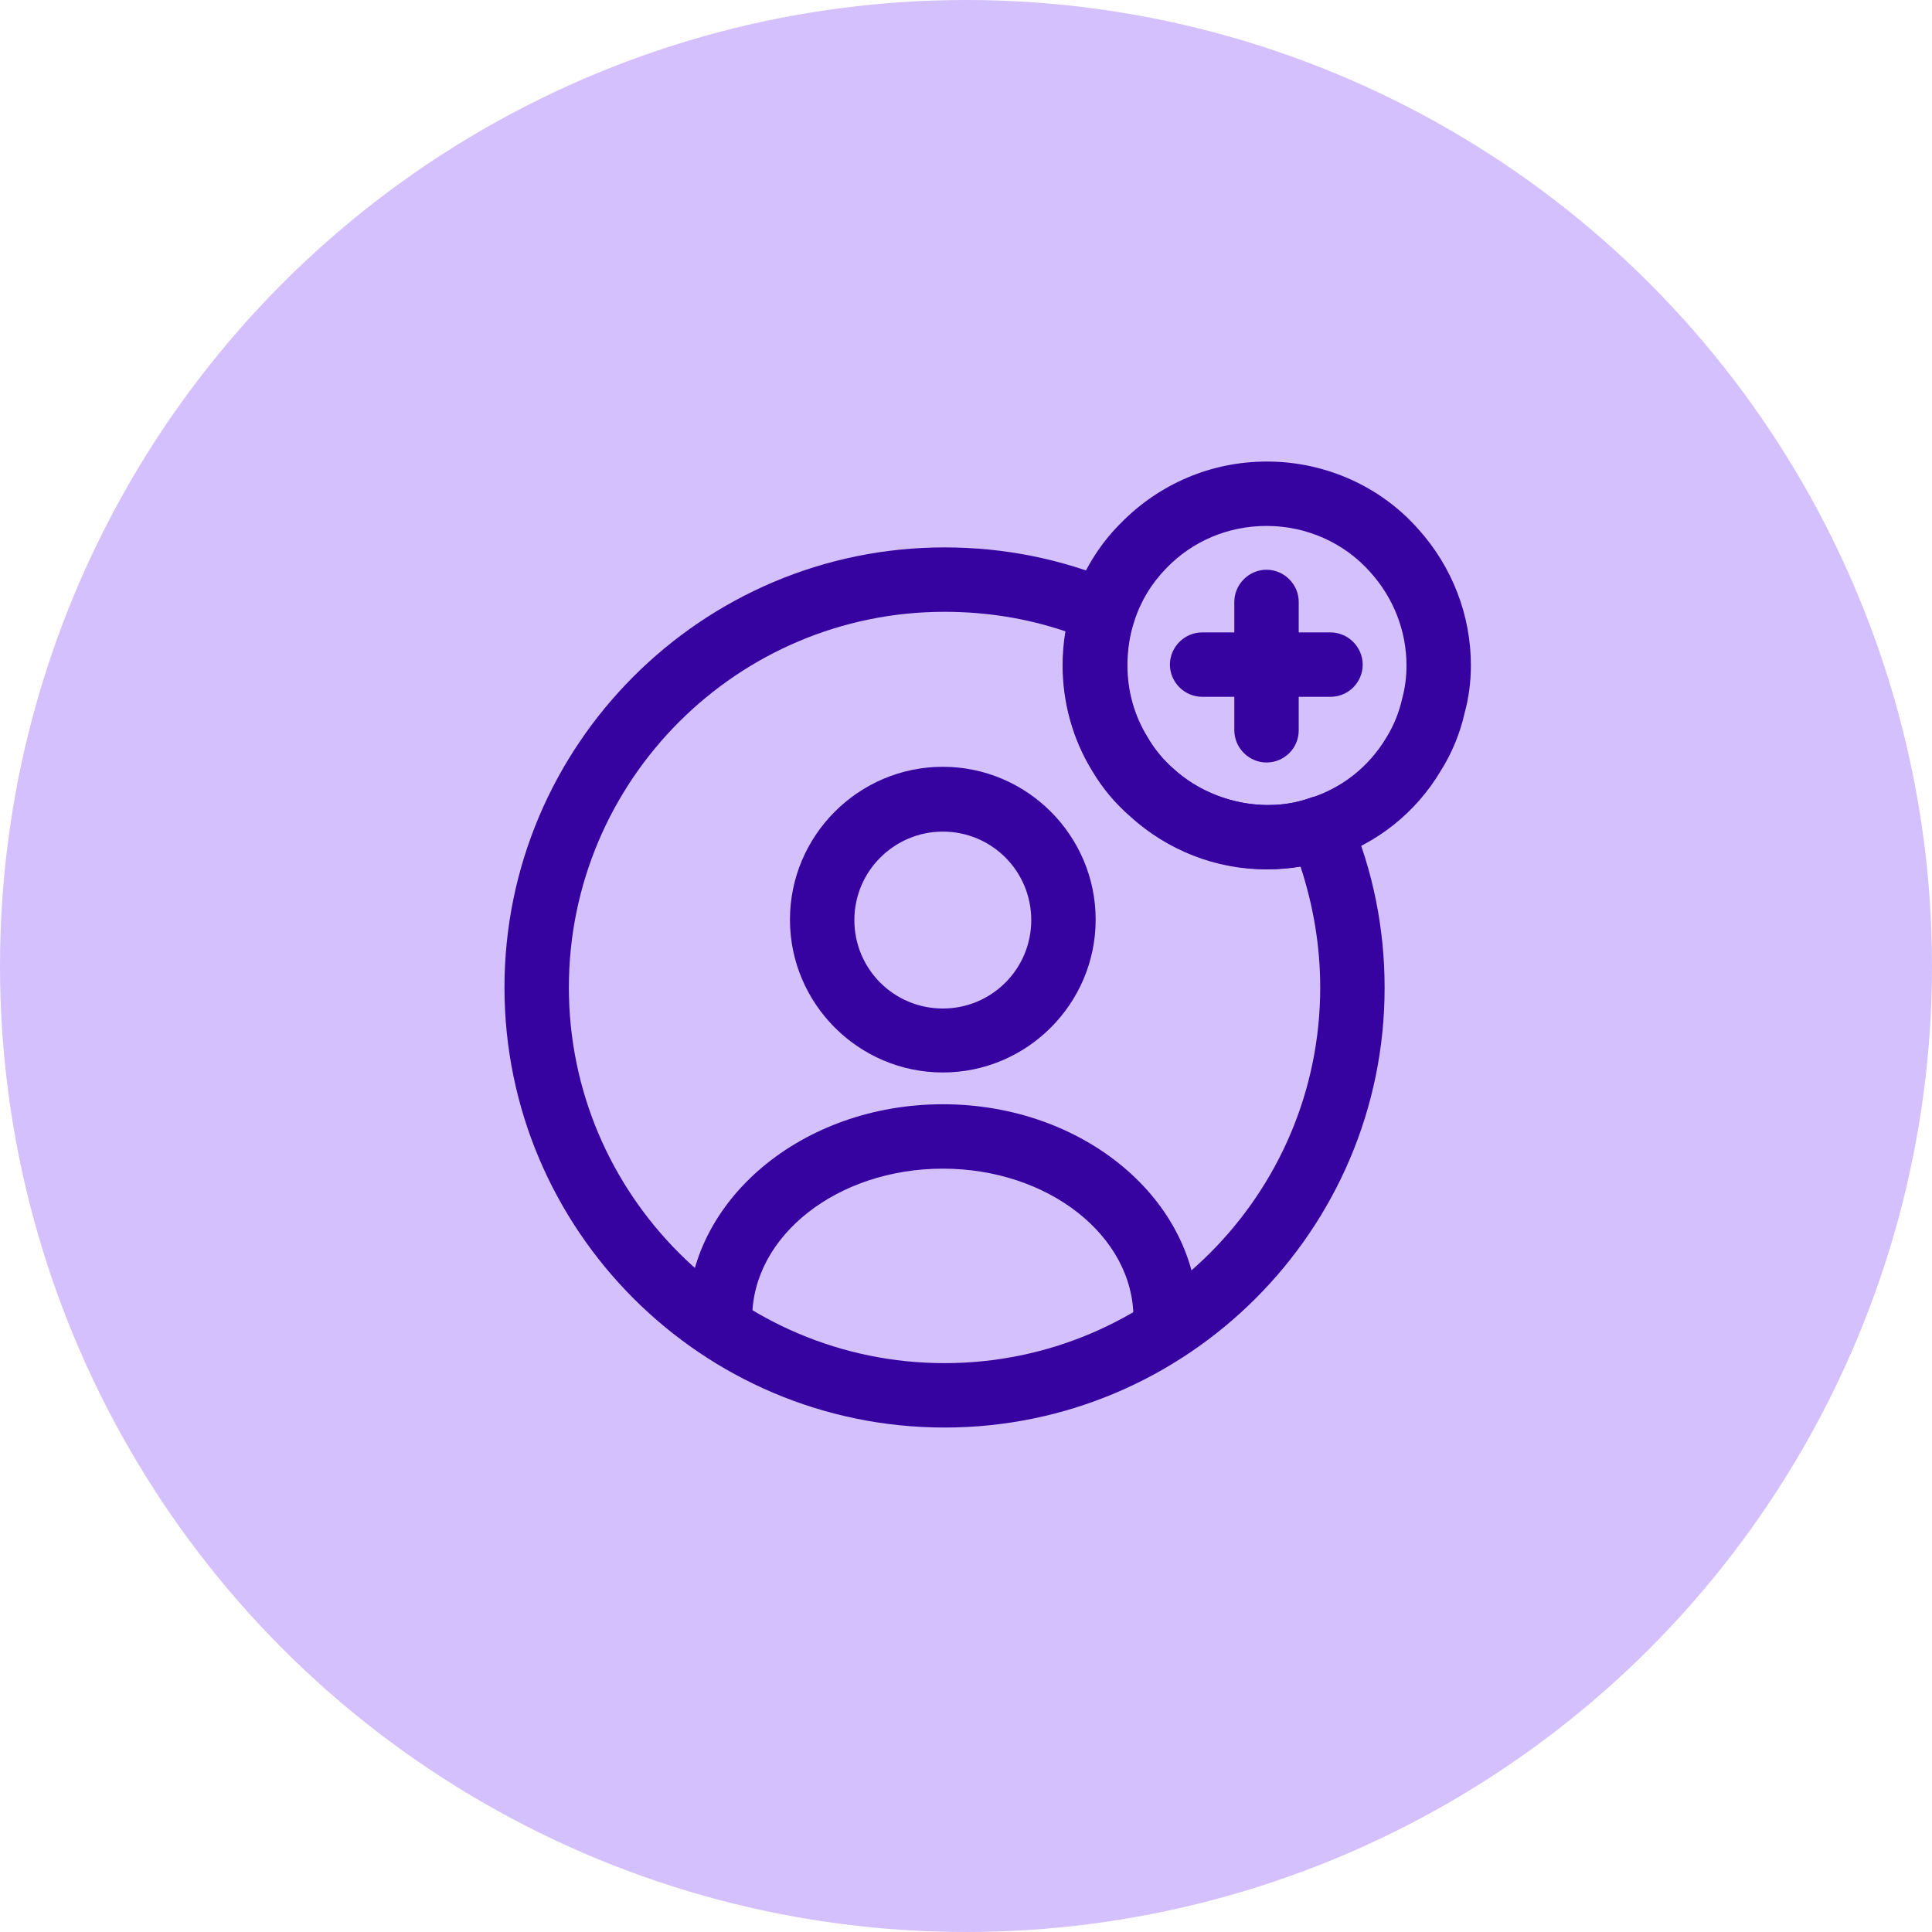 <svg width="120" height="120" viewBox="0 0 120 120" fill="none" xmlns="http://www.w3.org/2000/svg">
<circle cx="60" cy="60" r="60" fill="#D4C0FD"/>
<path d="M58.56 66.613C53.333 66.613 49.066 62.347 49.066 57.12C49.066 51.893 53.333 47.627 58.56 47.627C63.786 47.627 68.053 51.893 68.053 57.12C68.053 62.347 63.786 66.613 58.56 66.613ZM58.56 51.653C55.546 51.653 53.066 54.107 53.066 57.147C53.066 60.187 55.52 62.64 58.56 62.64C61.6 62.64 64.053 60.187 64.053 57.147C64.053 54.107 61.6 51.653 58.56 51.653Z" fill="#3703A0"/>
<path d="M72.401 83.867C71.307 83.867 70.401 82.96 70.401 81.867C70.401 76.747 65.094 72.587 58.561 72.587C52.027 72.587 46.721 76.747 46.721 81.867C46.721 82.96 45.814 83.867 44.721 83.867C43.627 83.867 42.721 82.96 42.721 81.867C42.721 74.56 49.814 68.587 58.561 68.587C67.307 68.587 74.401 74.533 74.401 81.867C74.401 82.96 73.494 83.867 72.401 83.867Z" fill="#3703A0"/>
<path d="M58.667 88.667C43.601 88.667 31.334 76.4 31.334 61.333C31.334 46.267 43.601 34 58.667 34C62.374 34 65.947 34.72 69.307 36.133C70.267 36.533 70.747 37.6 70.427 38.587C70.134 39.467 70.001 40.4 70.001 41.333C70.001 42.907 70.427 44.453 71.254 45.787C71.681 46.533 72.241 47.2 72.881 47.76C75.201 49.867 78.641 50.533 81.334 49.573C82.321 49.2 83.441 49.707 83.841 50.693C85.281 54.08 86.001 57.68 86.001 61.36C86.001 76.4 73.734 88.667 58.667 88.667ZM58.667 38C45.814 38 35.334 48.453 35.334 61.333C35.334 74.213 45.814 84.667 58.667 84.667C71.521 84.667 82.001 74.213 82.001 61.333C82.001 58.773 81.574 56.24 80.774 53.813C77.094 54.453 73.067 53.307 70.241 50.72C69.307 49.92 68.481 48.933 67.841 47.84C66.667 45.92 66.027 43.653 66.027 41.333C66.027 40.613 66.081 39.92 66.214 39.227C63.787 38.4 61.254 38 58.667 38Z" fill="#3703A0"/>
<path d="M78.667 54C75.52 54 72.533 52.827 70.213 50.72C69.28 49.92 68.453 48.933 67.813 47.84C66.64 45.92 66 43.653 66 41.333C66 39.973 66.213 38.64 66.64 37.36C67.227 35.547 68.24 33.867 69.6 32.507C72 30.053 75.227 28.667 78.693 28.667C82.32 28.667 85.76 30.213 88.107 32.88C90.187 35.2 91.36 38.187 91.36 41.333C91.36 42.347 91.227 43.36 90.96 44.32C90.693 45.52 90.187 46.773 89.493 47.867C87.947 50.48 85.493 52.427 82.613 53.333C81.413 53.787 80.08 54 78.667 54ZM78.667 32.667C76.293 32.667 74.08 33.6 72.453 35.28C71.52 36.24 70.853 37.333 70.453 38.587C70.16 39.467 70.027 40.4 70.027 41.333C70.027 42.907 70.453 44.453 71.28 45.787C71.707 46.533 72.267 47.2 72.907 47.76C75.227 49.867 78.667 50.533 81.36 49.573C83.387 48.933 85.04 47.6 86.107 45.813C86.587 45.04 86.907 44.213 87.093 43.387C87.28 42.693 87.36 42.027 87.36 41.333C87.36 39.2 86.56 37.147 85.12 35.547C83.493 33.707 81.147 32.667 78.667 32.667Z" fill="#3703A0"/>
<path d="M82.639 43.28H74.666C73.573 43.28 72.666 42.373 72.666 41.28C72.666 40.187 73.573 39.28 74.666 39.28H82.639C83.733 39.28 84.639 40.187 84.639 41.28C84.639 42.373 83.759 43.28 82.639 43.28Z" fill="#3703A0"/>
<path d="M78.666 47.36C77.573 47.36 76.666 46.453 76.666 45.36V37.387C76.666 36.293 77.573 35.387 78.666 35.387C79.759 35.387 80.666 36.293 80.666 37.387V45.36C80.666 46.48 79.759 47.36 78.666 47.36Z" fill="#3703A0"/>
</svg>
